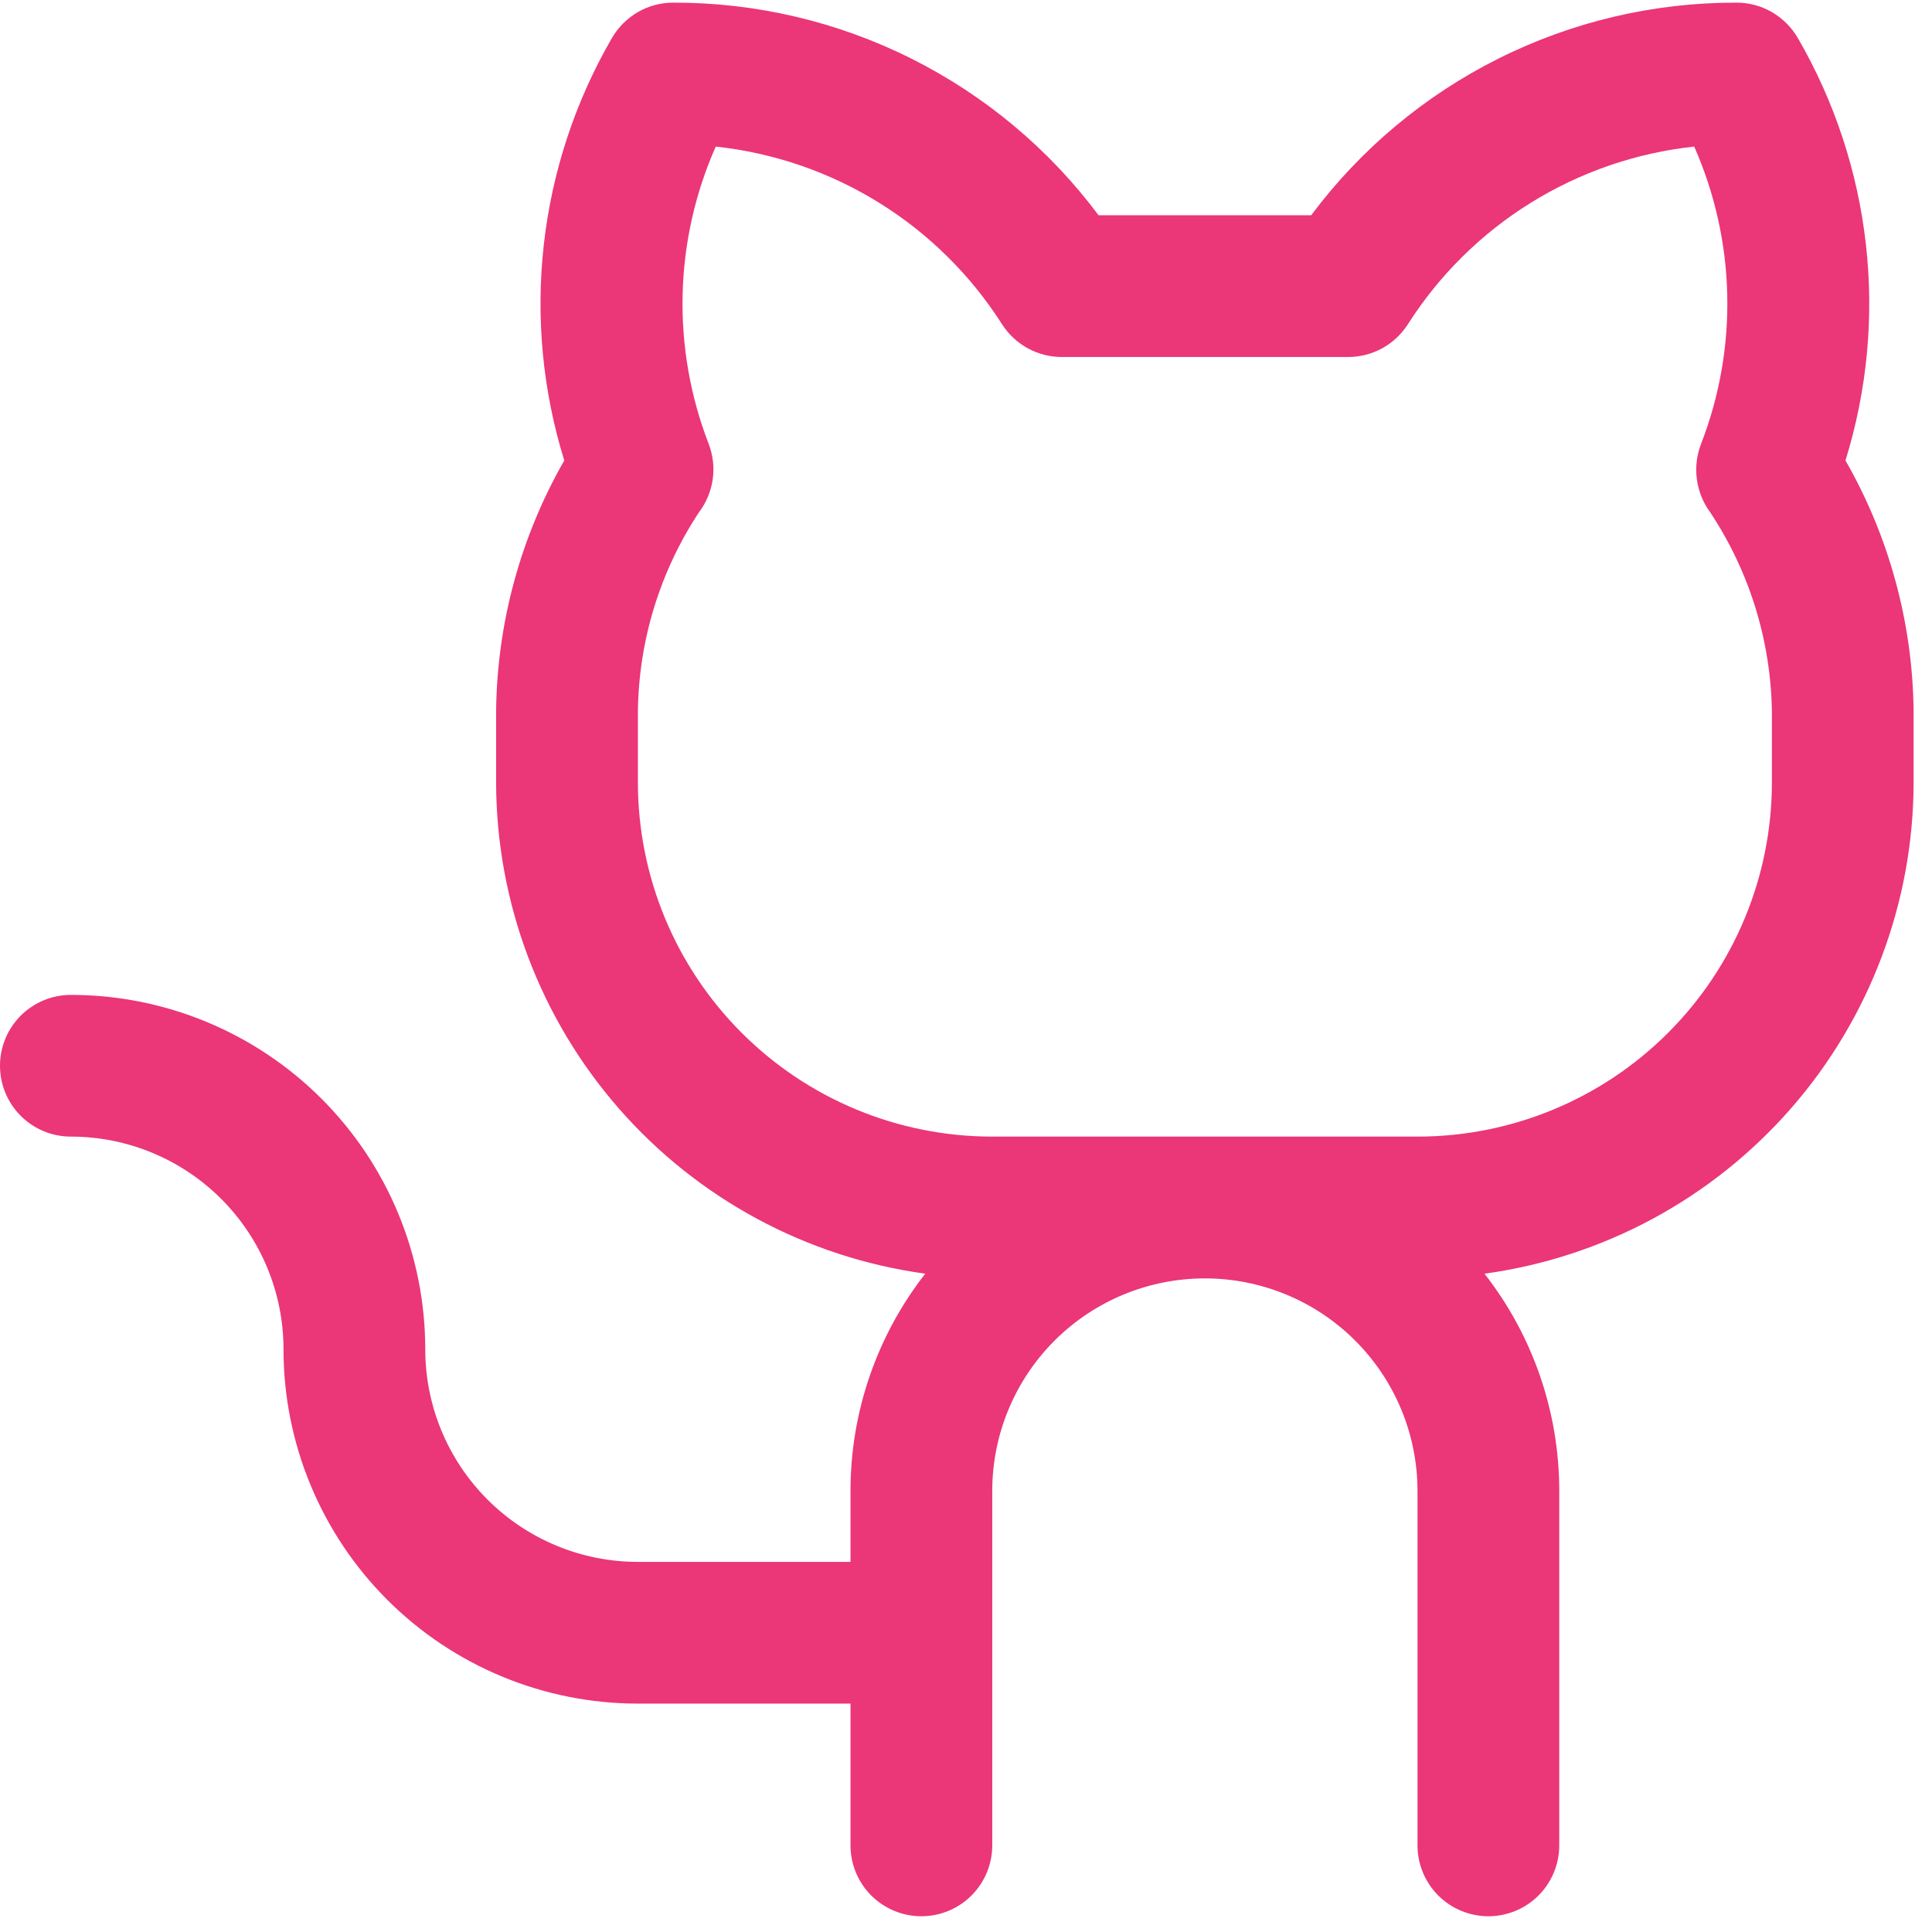 <svg width="46" height="46" viewBox="0 0 46 46" fill="none" xmlns="http://www.w3.org/2000/svg">
<path d="M43.94 10.964C44.456 9.3 44.622 7.547 44.426 5.816C44.231 4.085 43.679 2.413 42.806 0.906C42.657 0.65 42.444 0.437 42.188 0.288C41.931 0.14 41.64 0.062 41.344 0.063C39.378 0.058 37.439 0.514 35.681 1.393C33.923 2.272 32.395 3.55 31.219 5.125H26.156C24.98 3.55 23.452 2.272 21.694 1.393C19.936 0.514 17.997 0.058 16.031 0.063C15.735 0.062 15.444 0.14 15.187 0.288C14.931 0.437 14.718 0.65 14.569 0.906C13.696 2.413 13.144 4.085 12.949 5.816C12.753 7.547 12.919 9.3 13.435 10.964C12.392 12.784 11.834 14.84 11.812 16.938V18.625C11.816 21.48 12.853 24.238 14.731 26.389C16.609 28.539 19.202 29.938 22.03 30.326C20.876 31.803 20.249 33.625 20.25 35.5V37.188H15.188C13.845 37.188 12.557 36.654 11.608 35.705C10.658 34.755 10.125 33.468 10.125 32.125C10.125 31.017 9.907 29.92 9.483 28.896C9.059 27.872 8.437 26.942 7.654 26.159C6.87 25.375 5.94 24.754 4.916 24.33C3.893 23.906 2.796 23.688 1.688 23.688C1.24 23.688 0.811 23.865 0.494 24.182C0.178 24.498 0 24.927 0 25.375C0 25.823 0.178 26.252 0.494 26.568C0.811 26.885 1.24 27.062 1.688 27.062C3.03 27.062 4.318 27.596 5.267 28.545C6.217 29.495 6.75 30.782 6.75 32.125C6.75 34.363 7.639 36.509 9.221 38.091C10.804 39.674 12.95 40.562 15.188 40.562H20.25V43.938C20.25 44.385 20.428 44.814 20.744 45.131C21.061 45.447 21.49 45.625 21.938 45.625C22.385 45.625 22.814 45.447 23.131 45.131C23.447 44.814 23.625 44.385 23.625 43.938V35.5C23.625 34.157 24.158 32.87 25.108 31.92C26.057 30.971 27.345 30.438 28.688 30.438C30.03 30.438 31.318 30.971 32.267 31.92C33.217 32.87 33.75 34.157 33.75 35.5V43.938C33.75 44.385 33.928 44.814 34.244 45.131C34.561 45.447 34.99 45.625 35.438 45.625C35.885 45.625 36.314 45.447 36.631 45.131C36.947 44.814 37.125 44.385 37.125 43.938V35.5C37.126 33.625 36.499 31.803 35.345 30.326C38.173 29.938 40.766 28.539 42.644 26.389C44.522 24.238 45.559 21.48 45.562 18.625V16.938C45.541 14.84 44.983 12.784 43.94 10.964ZM42.188 18.625C42.188 20.863 41.299 23.009 39.716 24.591C38.134 26.174 35.988 27.062 33.75 27.062H23.625C21.387 27.062 19.241 26.174 17.659 24.591C16.076 23.009 15.188 20.863 15.188 18.625V16.938C15.208 15.25 15.713 13.604 16.643 12.196C16.816 11.967 16.928 11.698 16.969 11.415C17.01 11.131 16.977 10.841 16.875 10.573C16.436 9.44 16.224 8.231 16.253 7.015C16.281 5.8 16.549 4.602 17.042 3.49C18.423 3.639 19.753 4.096 20.933 4.829C22.113 5.561 23.113 6.55 23.859 7.722C24.011 7.959 24.22 8.155 24.468 8.291C24.715 8.427 24.992 8.499 25.274 8.5H32.098C32.382 8.5 32.66 8.429 32.909 8.293C33.157 8.157 33.367 7.96 33.52 7.722C34.266 6.55 35.266 5.561 36.446 4.829C37.627 4.096 38.956 3.639 40.338 3.49C40.829 4.602 41.097 5.8 41.125 7.016C41.153 8.231 40.94 9.44 40.5 10.573C40.398 10.839 40.364 11.125 40.401 11.407C40.438 11.689 40.544 11.957 40.711 12.187C41.65 13.596 42.162 15.245 42.188 16.938V18.625Z" fill="#EB3678"/>
</svg>
